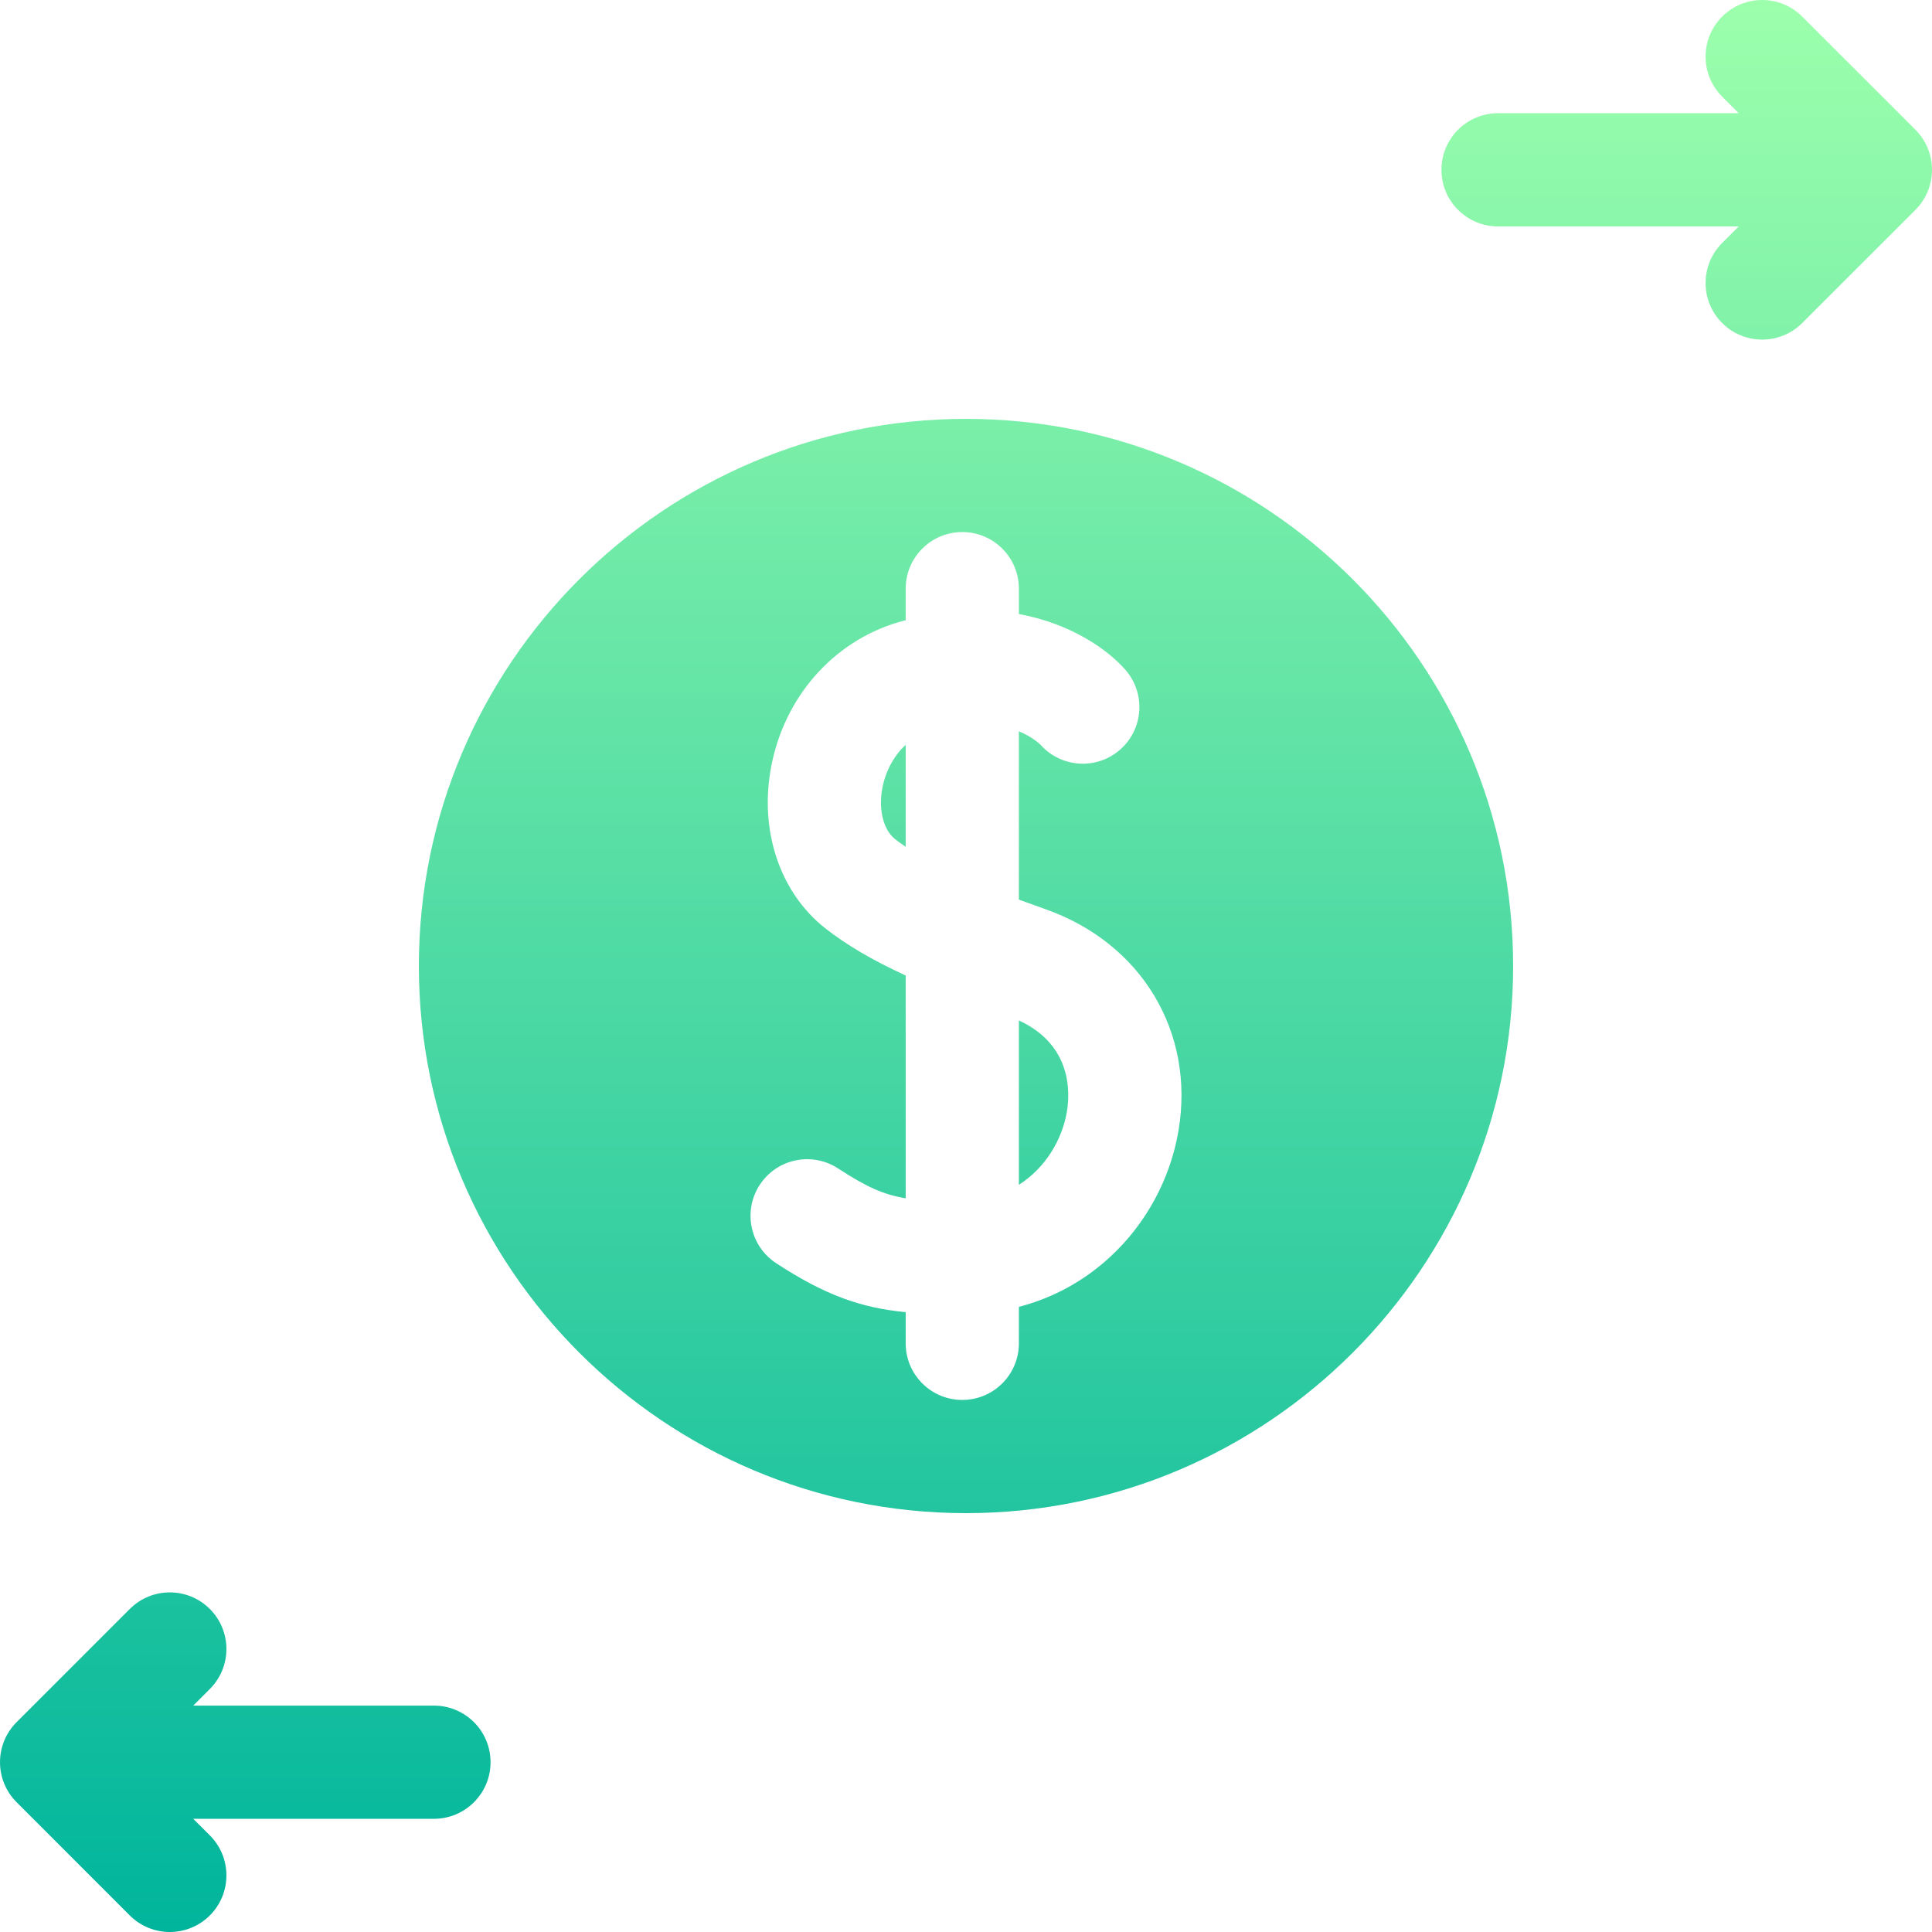 <svg width="56" height="56" viewBox="0 0 56 56" fill="none" xmlns="http://www.w3.org/2000/svg">
<path d="M55.52 3.762L52.238 0.481C51.597 -0.16 50.559 -0.16 49.918 0.481C49.277 1.121 49.277 2.16 49.918 2.801L50.398 3.281H43.422C42.516 3.281 41.781 4.016 41.781 4.922C41.781 5.828 42.516 6.563 43.422 6.563H50.398L49.918 7.043C49.277 7.684 49.277 8.722 49.918 9.363C50.559 10.004 51.597 10.004 52.238 9.363L55.52 6.082C56.16 5.441 56.16 4.403 55.52 3.762ZM12.578 49.438H5.601L6.082 48.957C6.723 48.316 6.723 47.278 6.082 46.637C5.441 45.996 4.403 45.996 3.762 46.637L0.481 49.918C-0.16 50.559 -0.16 51.598 0.481 52.238L3.762 55.52C4.403 56.16 5.441 56.16 6.082 55.52C6.723 54.879 6.723 53.84 6.082 53.199L5.601 52.719H12.578C13.484 52.719 14.219 51.984 14.219 51.078C14.219 50.172 13.484 49.438 12.578 49.438ZM30.924 32.225C30.791 33.013 30.32 33.841 29.533 34.342V29.578C31.063 30.285 31.021 31.646 30.924 32.225ZM25.95 24.328C26.044 24.401 26.146 24.473 26.252 24.544V21.59C25.871 21.939 25.655 22.416 25.576 22.836C25.457 23.47 25.604 24.056 25.95 24.328ZM43.859 28C43.859 36.745 36.745 43.859 28 43.859C19.255 43.859 12.141 36.745 12.141 28C12.141 19.255 19.255 12.141 28 12.141C36.745 12.141 43.859 19.255 43.859 28ZM30.307 26.355C30.052 26.265 29.793 26.172 29.533 26.076V21.197C29.92 21.359 30.125 21.552 30.159 21.586C30.756 22.257 31.784 22.324 32.463 21.732C33.146 21.137 33.217 20.101 32.622 19.417C32.102 18.821 31.037 18.075 29.533 17.798V17.063C29.533 16.157 28.798 15.422 27.892 15.422C26.986 15.422 26.252 16.157 26.252 17.063V17.976C26.173 17.997 26.095 18.018 26.016 18.042C24.136 18.609 22.732 20.213 22.352 22.228C22.003 24.081 22.606 25.874 23.925 26.91C24.533 27.386 25.27 27.823 26.252 28.276V34.733C25.6 34.627 25.088 34.388 24.293 33.868C23.535 33.372 22.518 33.585 22.022 34.343C21.526 35.101 21.739 36.118 22.497 36.614C23.919 37.545 24.959 37.909 26.252 38.034V38.938C26.252 39.844 26.986 40.578 27.892 40.578C28.798 40.578 29.533 39.844 29.533 38.938V37.88C30.514 37.624 31.408 37.14 32.168 36.441C33.216 35.479 33.923 34.174 34.16 32.769C34.639 29.916 33.091 27.339 30.307 26.355Z" fill="url(#paint0_linear_230_4478)"/>
<defs>
<linearGradient id="paint0_linear_230_4478" x1="28" y1="56" x2="28" y2="5.34058e-05" gradientUnits="userSpaceOnUse">
<stop stop-color="#00B59C"/>
<stop offset="1" stop-color="#9CFFAC"/>
</linearGradient>
</defs>
</svg>
